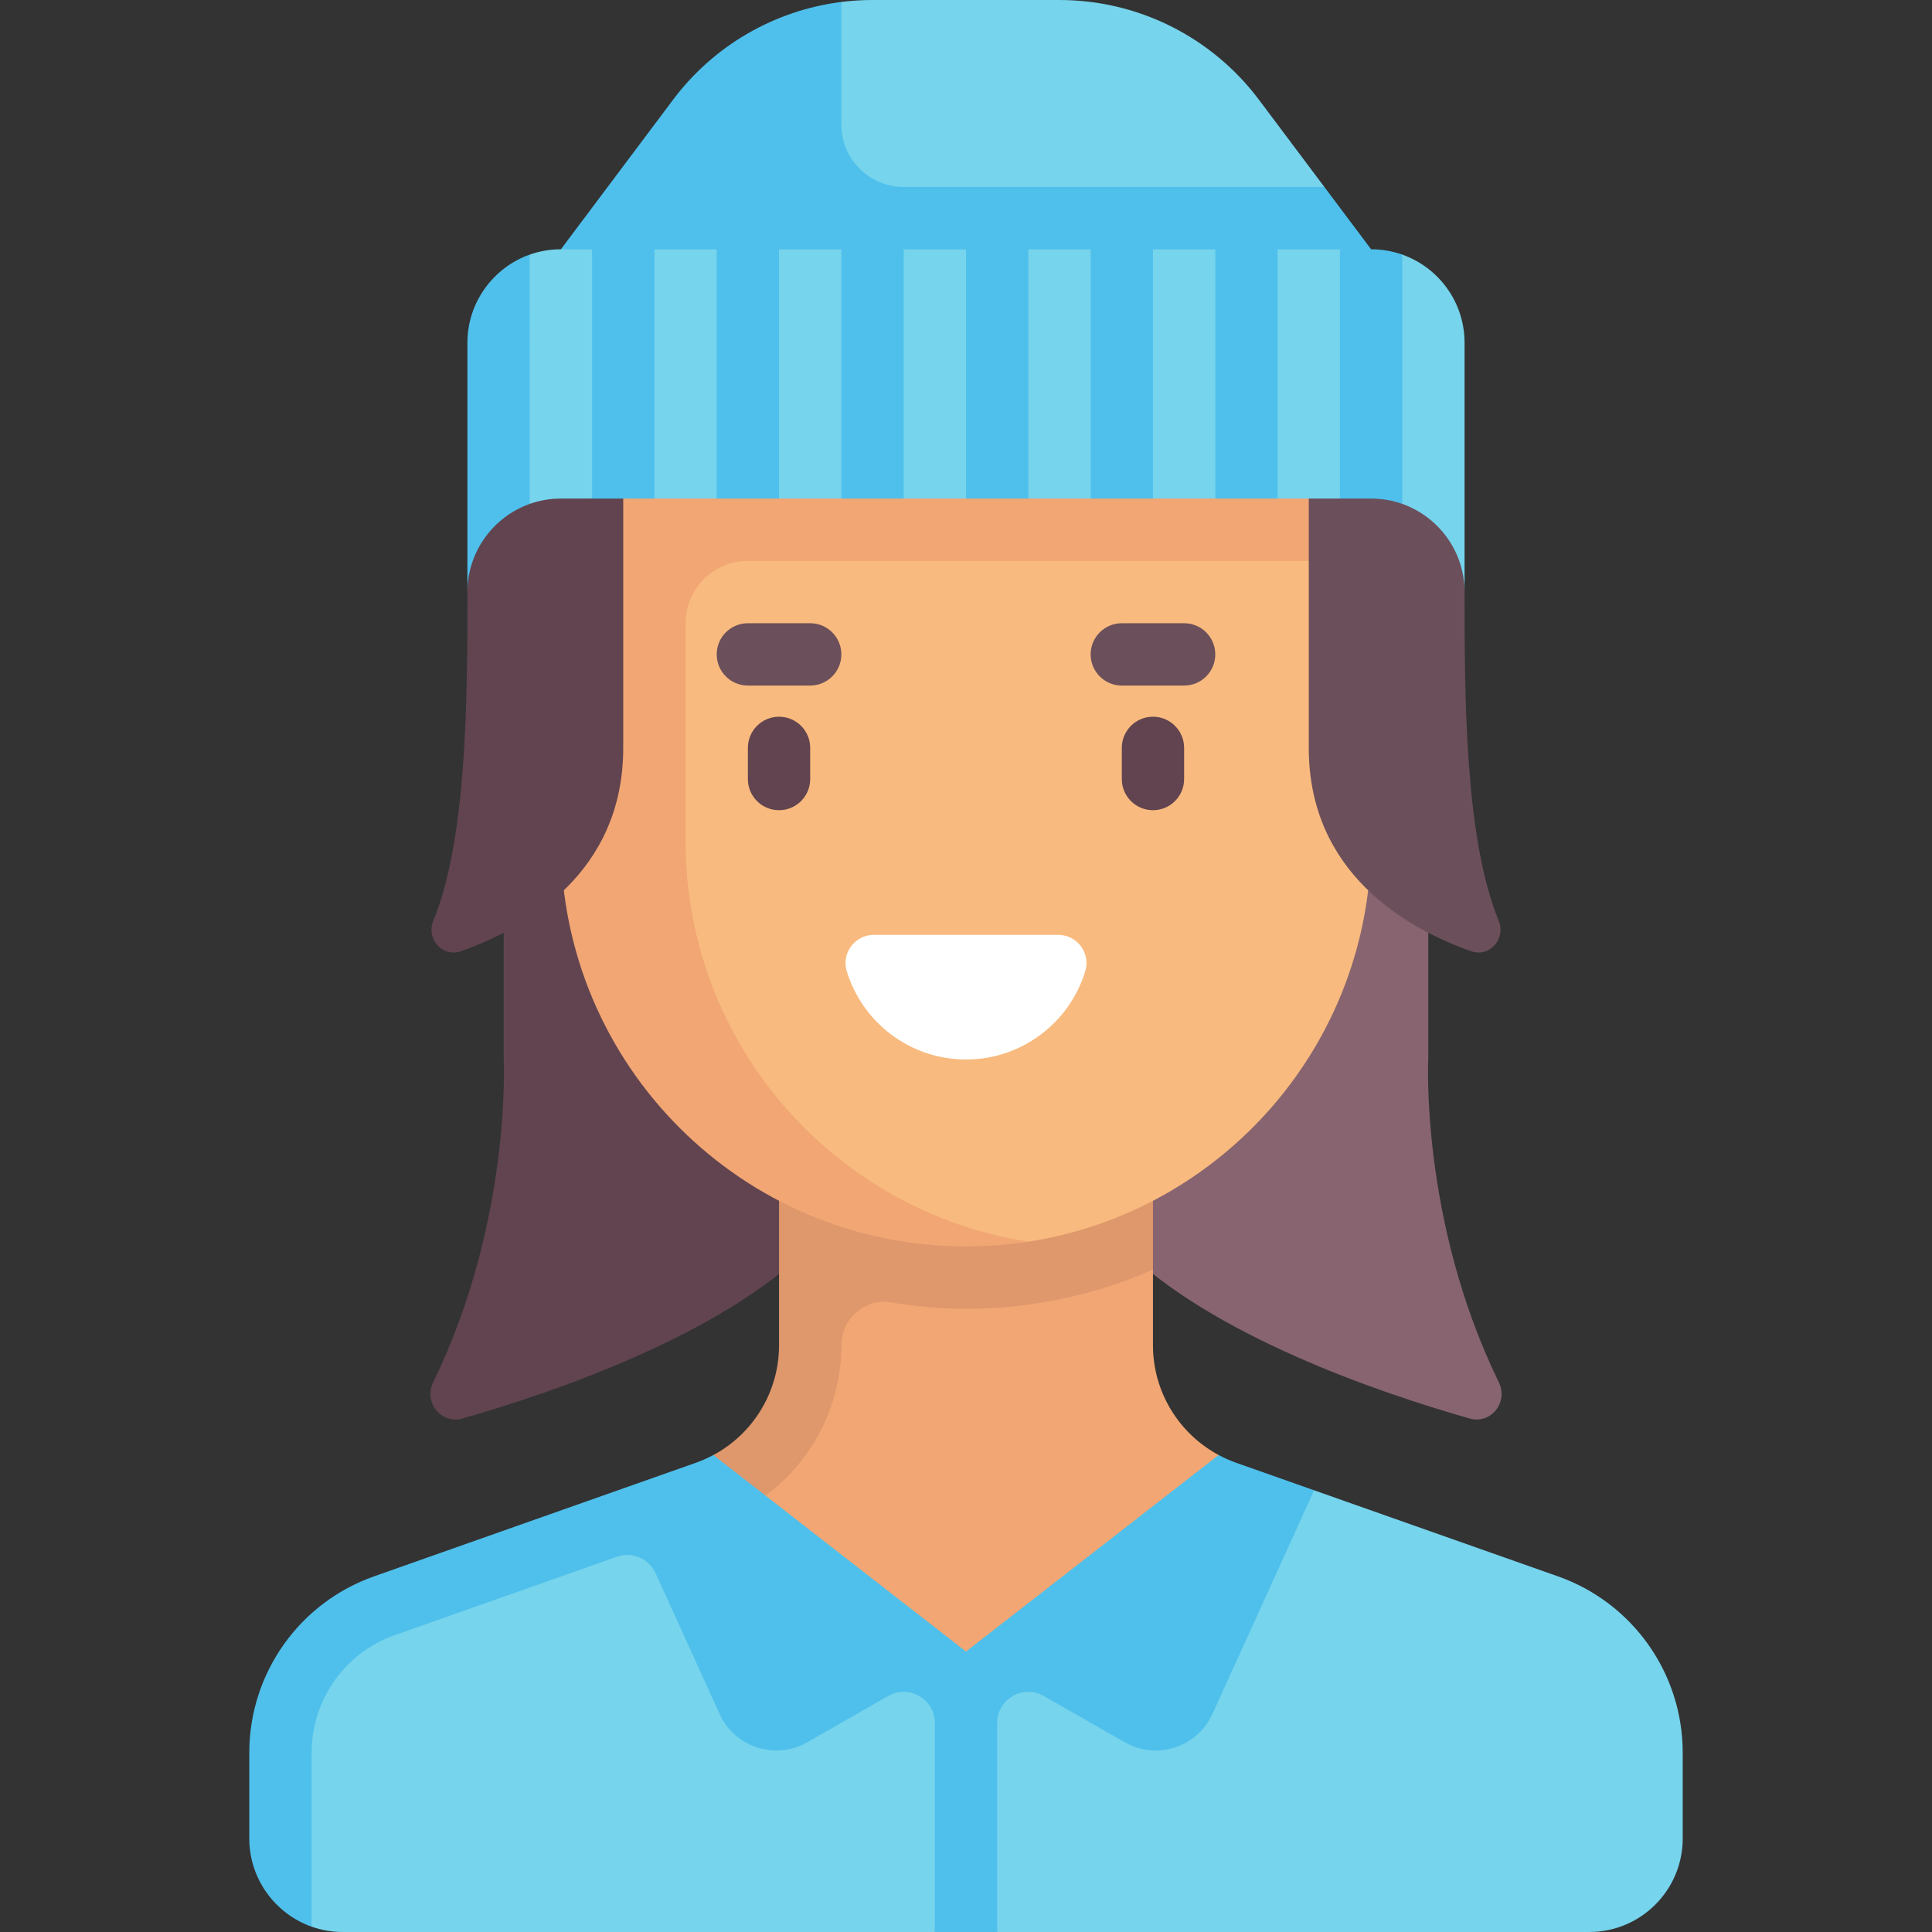 <svg id="Capa_1" enable-background="new 0 0 512 512" height="512" viewBox="0 0 512 512" width="512" xmlns="http://www.w3.org/2000/svg"><rect x="0" y="0" width="512" height="512" fill="#333333" stroke="none"/><g><g><path d="m133.489 280.566v-57.598h48.189l33.032 107.355c-23.694 23.694-68.633 38.89-92.148 45.589-5.663 1.613-10.353-4.29-7.772-9.582 20.9-42.856 18.699-85.764 18.699-85.764z" fill="#61444f"/></g><g><path d="m378.511 280.566v-57.598h-48.189l-33.032 107.355c23.694 23.694 68.633 38.89 92.148 45.589 5.663 1.613 10.353-4.29 7.772-9.582-20.899-42.856-18.699-85.764-18.699-85.764z" fill="#87646f"/></g><path d="m322.961 385.597c-10.6-5.686-17.412-16.8-17.412-29.097v-20.037h-91.278v20.038c0 14.005-8.832 26.488-22.038 31.149l-.115 59.513h143.348z" fill="#f1a673"/><path d="m206.452 305.549v50.951c0 12.296-6.808 23.419-17.408 29.105l.859 17.621c19.782-6.98 33.065-25.758 33.065-46.726 0-7.003 6.234-12.544 13.138-11.368 6.47 1.102 13.106 1.707 19.895 1.707 17.629 0 34.367-3.738 49.548-10.376v-30.914z" fill="#df976c"/><path d="m412.878 417.752-64.631-22.811-91.406 52.221-85.574-45.176-63.009 15.766c-19.81 6.991-33.057 25.716-33.057 46.723v22.75l7.382 23.365c2.583.913 5.362 1.409 8.257 1.409h156.903l8.339-12.168 8.176 12.169h156.903c13.682 0 24.774-11.092 24.774-24.774v-22.75c.001-21.008-13.247-39.732-33.057-46.724z" fill="#76d4ec"/><g><path d="m256 328.833c-59.291 0-92.769-46.574-92.769-105.865v-99.097h200.124v99.097c0 53.667-39.379 98.136-90.818 106.089-5.39.833-10.913-.224-16.537-.224z" fill="#f8ba7e"/></g><g><path d="m181.678 222.968v-57.806c0-9.122 7.395-16.516 16.516-16.516h165.161v-24.774h-214.71v99.097c0 59.29 48.065 107.355 107.355 107.355 5.632 0 11.139-.43 16.537-1.266-51.428-7.964-90.859-52.431-90.859-106.09z" fill="#f1a673"/></g><g><path d="m206.452 214.71c-4.565 0-8.258-3.698-8.258-8.258v-8.258c0-4.56 3.694-8.258 8.258-8.258 4.565 0 8.258 3.698 8.258 8.258v8.258c0 4.56-3.694 8.258-8.258 8.258z" fill="#61444f"/></g><g><path d="m305.548 214.71c-4.565 0-8.258-3.698-8.258-8.258v-8.258c0-4.56 3.694-8.258 8.258-8.258s8.258 3.698 8.258 8.258v8.258c.001 4.56-3.693 8.258-8.258 8.258z" fill="#61444f"/></g><g><path d="m214.71 181.678h-16.516c-4.565 0-8.258-3.698-8.258-8.258s3.694-8.258 8.258-8.258h16.516c4.565 0 8.258 3.698 8.258 8.258s-3.694 8.258-8.258 8.258z" fill="#6b4f5a"/></g><g><path d="m313.807 181.678h-16.517c-4.565 0-8.258-3.698-8.258-8.258s3.694-8.258 8.258-8.258h16.516c4.565 0 8.258 3.698 8.258 8.258s-3.693 8.258-8.257 8.258z" fill="#6b4f5a"/></g><g><path d="m388.129 156.867c0-13.68-11.094-35.061-24.774-35.061h-16.516v76.388c0 33.116 25.823 47.788 42.95 53.877 4.924 1.751 9.369-3.233 7.382-8.067-9.046-22.012-9.042-60.111-9.042-87.137z" fill="#6b4f5a"/></g><g><path d="m123.871 156.867c0 27.026.004 65.125-9.042 87.137-1.987 4.834 2.458 9.817 7.382 8.067 17.127-6.089 42.95-20.761 42.95-53.877 0-66.066 0-75.953 0-75.953h-16.516c-13.68-.001-24.774 20.946-24.774 34.626z" fill="#61444f"/></g><g><path d="m231.571 247.742c-4.977 0-8.634 4.817-7.192 9.58 4.106 13.571 16.71 23.452 31.622 23.452 14.911 0 27.515-9.881 31.622-23.452 1.441-4.763-2.216-9.58-7.192-9.58z" fill="#fff"/></g><g><path d="m327.587 387.649c-1.611-.569-3.153-1.262-4.626-2.052l-66.961 52.081-66.961-52.081c-1.473.79-3.015 1.484-4.626 2.052l-85.291 30.103c-19.81 6.992-33.057 25.716-33.057 46.723v22.75c0 10.771 6.916 19.955 16.516 23.368v-46.115c0-14.006 8.833-26.49 22.04-31.152l58.858-20.773c4.038-1.425 8.495.472 10.266 4.37l16.951 37.291c4.024 8.852 14.787 12.33 23.23 7.505l21.461-12.264c5.505-3.146 12.355.829 12.355 7.17v55.375h8.258 8.258v-55.374c0-6.341 6.85-10.316 12.355-7.17l21.461 12.264c8.443 4.825 19.206 1.347 23.23-7.505l26.943-59.273z" fill="#4fc0ec"/></g><path d="m333.626 26.426c-12.477-16.635-32.057-26.426-52.852-26.426h-49.549c-2.779 0-5.536.174-8.258.517l-57.807 59.827h177.585l8.222-10.795z" fill="#76d4ec"/><g><path d="m222.967 33.032v-32.516c-17.641 2.223-33.786 11.499-44.593 25.91l-29.729 39.639 16.516 16.516h181.678l16.516-16.516-12.387-16.516h-111.484c-9.122 0-16.517-7.395-16.517-16.517z" fill="#4fc0ec"/></g><path d="m371.612 67.474-16.515-1.41h-16.516l-9.409 6.225-7.107-6.225h-16.516l-9.39 6.225-7.126-6.225h-16.516l-8.937 6.225-7.58-6.226h-16.516l-9.136 6.225-7.381-6.225h-16.516l-9.008 6.225-7.508-6.225h-16.516l-7.903 6.225-8.613-6.225h-8.258c-2.895 0-5.676.493-8.258 1.405l-9.079 31.97 9.083 34.098c2.582-.912 5.36-1.408 8.254-1.408h8.258l8.258-5.323 8.258 5.323h16.516l7.997-5.323 8.519 5.323h16.516l8.847-5.323 7.669 5.323h16.516l8.882-5.323 7.634 5.323h16.516l8.863-5.323 7.653 5.323h16.516l8.627-5.323 7.889 5.323h16.516l14.282-3.248 2.232 4.657c9.622 3.401 16.517 12.577 16.517 23.364v-66.063c.003-10.787-6.891-19.963-16.514-23.364z" fill="#76d4ec"/><g><path d="m222.967 66.065h16.516v66.065h-16.516z" fill="#4fc0ec"/></g><g><path d="m189.935 66.065h16.516v66.065h-16.516z" fill="#4fc0ec"/></g><g><path d="m156.903 66.065h16.516v66.065h-16.516z" fill="#4fc0ec"/></g><g><path d="m322.064 66.065h16.516v66.065h-16.516z" fill="#4fc0ec"/></g><g><path d="m289.032 66.065h16.516v66.065h-16.516z" fill="#4fc0ec"/></g><g><path d="m256 66.065h16.516v66.065h-16.516z" fill="#4fc0ec"/></g><g><path d="m140.39 133.536-.004-66.068c-9.6 3.413-16.516 12.598-16.516 23.369v66.065c0-10.771 6.92-19.953 16.52-23.366z" fill="#4fc0ec"/></g><g><path d="m355.097 132.129h8.258c2.911 0 5.663.484 8.258 1.406v-66.065c-2.595-.922-5.347-1.406-8.258-1.406h-8.258z" fill="#4fc0ec"/></g></g></svg>